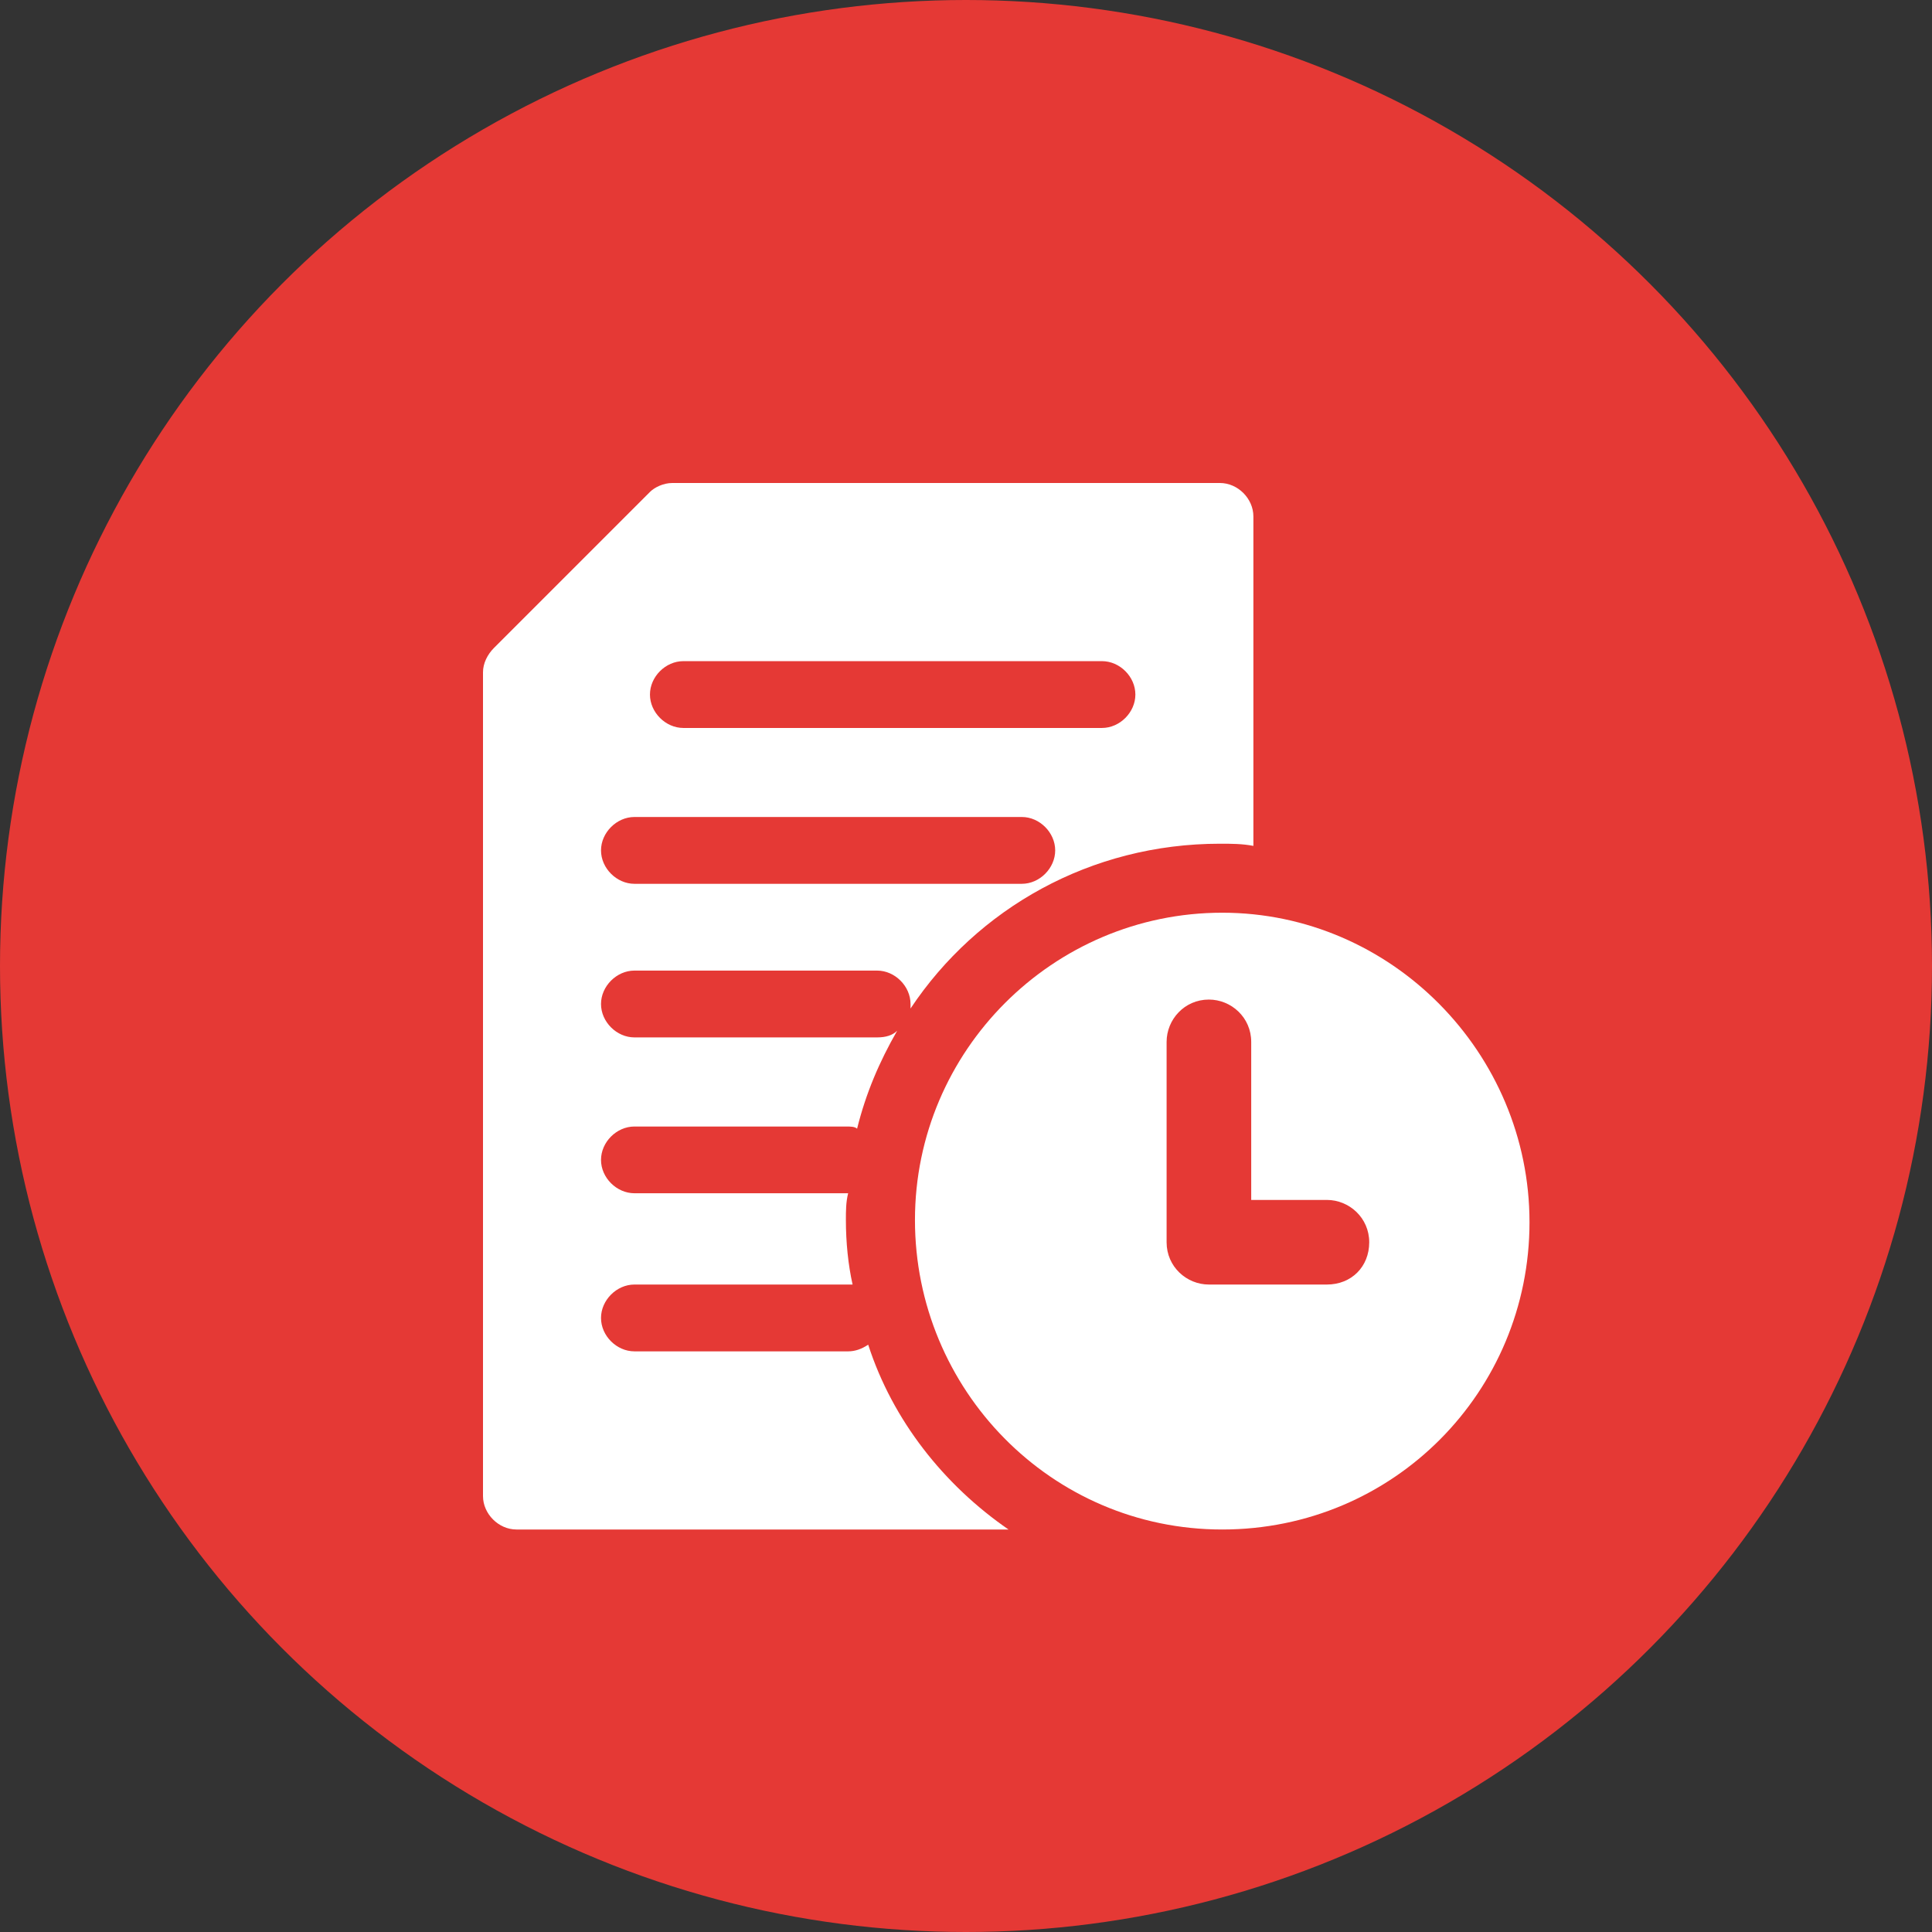 <svg width="24" height="24" viewBox="0 0 24 24" fill="none" xmlns="http://www.w3.org/2000/svg">
<rect x="0" y="0" width="24" height="24" fill="#333333" stroke="none"/>
<circle cx="12" cy="12" r="12" fill="#E53935"/>
<path d="M15.183 11.338C13.081 11.338 11.366 13.053 11.366 15.155C11.366 17.257 13.053 19 15.183 19C17.313 19 19 17.285 19 15.183C19 13.081 17.285 11.338 15.183 11.338ZM16.483 15.957H15.017C14.741 15.957 14.492 15.736 14.492 15.432V12.943C14.492 12.666 14.713 12.417 15.017 12.417C15.294 12.417 15.543 12.638 15.543 12.943V14.906H16.483C16.76 14.906 17.009 15.128 17.009 15.432C17.009 15.736 16.788 15.957 16.483 15.957Z" fill="white"/>
<path d="M10.785 16.704C10.702 16.76 10.619 16.787 10.536 16.787H7.881C7.66 16.787 7.466 16.594 7.466 16.372C7.466 16.151 7.66 15.957 7.881 15.957H10.508H10.591C10.536 15.709 10.508 15.432 10.508 15.155C10.508 15.045 10.508 14.934 10.536 14.823C10.536 14.823 10.536 14.823 10.508 14.823H7.881C7.66 14.823 7.466 14.63 7.466 14.409C7.466 14.187 7.66 13.994 7.881 13.994H10.508C10.564 13.994 10.619 13.994 10.647 14.021C10.757 13.579 10.923 13.191 11.145 12.804C11.089 12.86 11.006 12.887 10.896 12.887H7.881C7.66 12.887 7.466 12.694 7.466 12.472C7.466 12.251 7.66 12.057 7.881 12.057H10.896C11.117 12.057 11.311 12.251 11.311 12.472V12.528C12.14 11.283 13.551 10.481 15.155 10.481C15.294 10.481 15.432 10.481 15.57 10.508V6.415C15.57 6.194 15.377 6 15.155 6H8.351C8.24 6 8.13 6.055 8.074 6.111L6.138 8.047C6.055 8.13 6 8.24 6 8.351V18.585C6 18.806 6.194 19 6.415 19H12.528C11.726 18.447 11.089 17.645 10.785 16.704ZM8.489 8.213H13.689C13.911 8.213 14.104 8.406 14.104 8.628C14.104 8.849 13.911 9.043 13.689 9.043H8.489C8.268 9.043 8.074 8.849 8.074 8.628C8.074 8.406 8.268 8.213 8.489 8.213ZM7.881 10.149H12.694C12.915 10.149 13.108 10.343 13.108 10.564C13.108 10.785 12.915 10.979 12.694 10.979H7.881C7.66 10.979 7.466 10.785 7.466 10.564C7.466 10.343 7.66 10.149 7.881 10.149Z" fill="white"/>
</svg>
